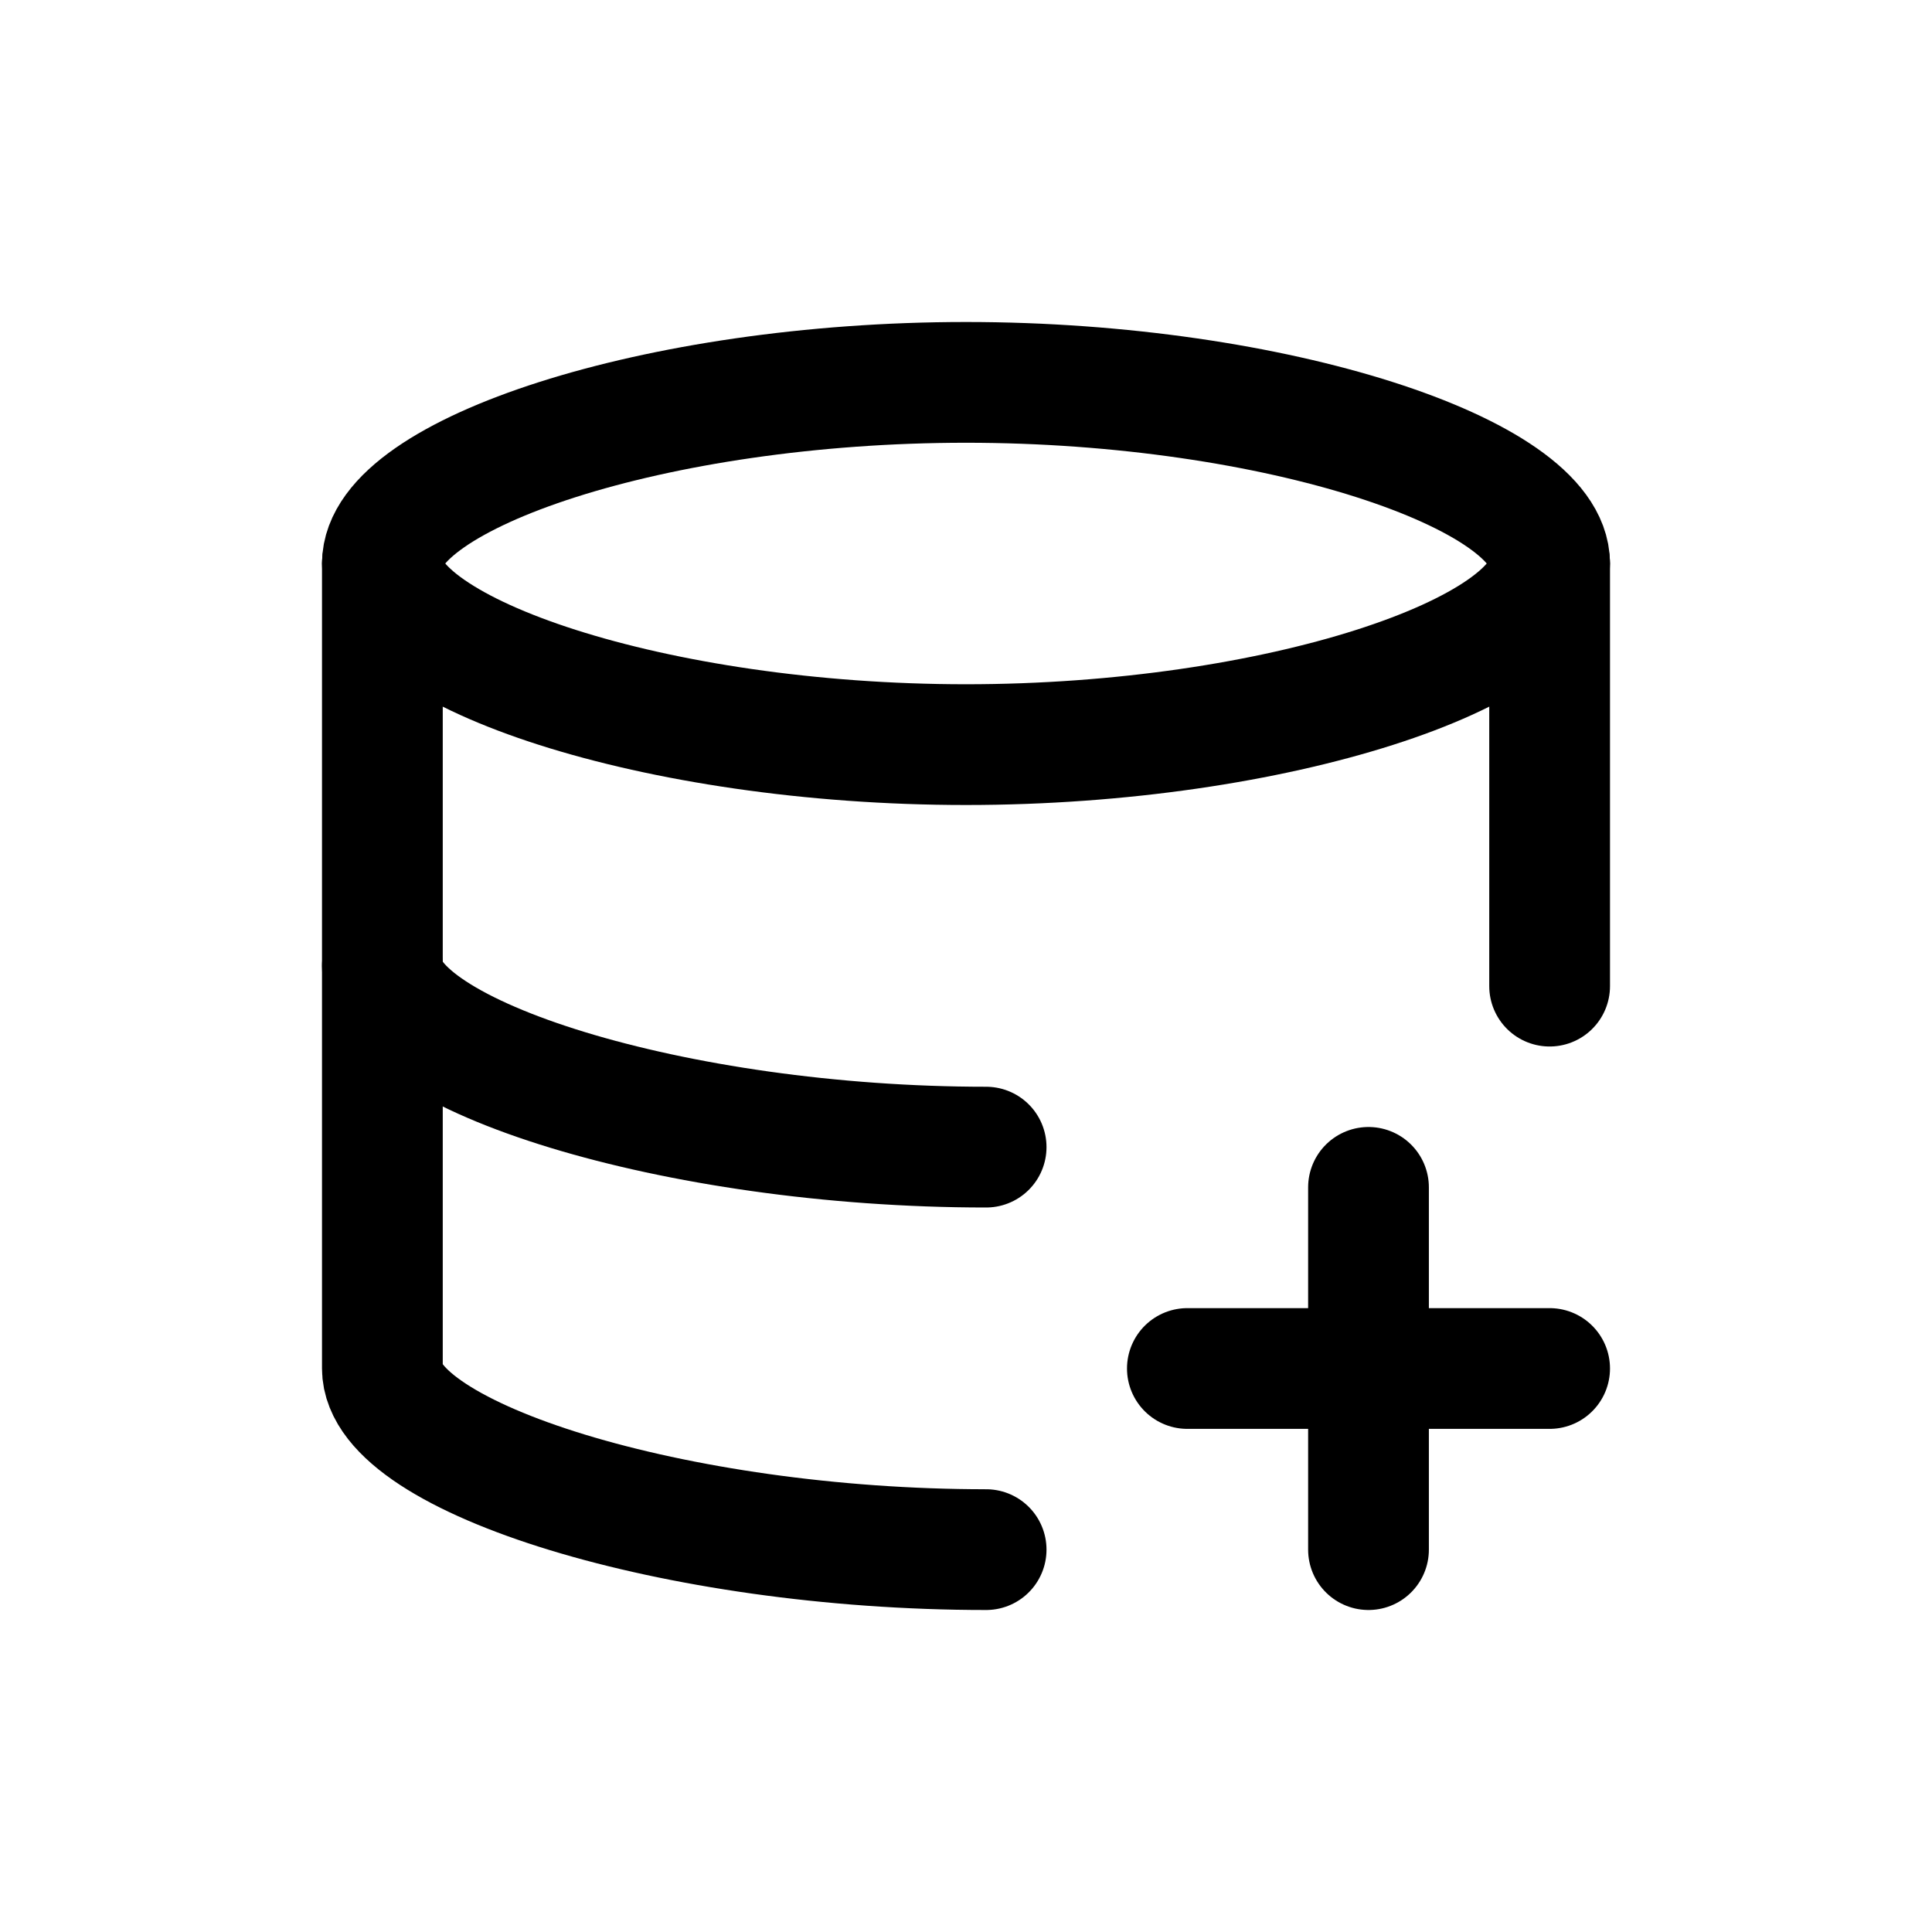 <svg width="24" height="24" viewBox="0 0 24 24" fill="none" xmlns="http://www.w3.org/2000/svg">
<path d="M19.25 7C19.25 8.105 15.866 9.25 12 9.25C8.134 9.25 4.75 8.105 4.75 7C4.75 5.895 8.134 4.75 12 4.75C15.866 4.75 19.25 5.895 19.25 7Z" stroke="currentColor" stroke-width="1.5" stroke-linecap="round" stroke-linejoin="round"/>
<path d="M12.25 14.25C8.384 14.25 4.75 13.105 4.75 12" stroke="currentColor" stroke-width="1.5" stroke-linecap="round" stroke-linejoin="round"/>
<path d="M19.25 12.25V7" stroke="currentColor" stroke-width="1.5" stroke-linecap="round" stroke-linejoin="round"/>
<path d="M12.25 19.25C8.384 19.25 4.75 18.105 4.75 17V7" stroke="currentColor" stroke-width="1.5" stroke-linecap="round" stroke-linejoin="round"/>
<path d="M17 14.75V19.25" stroke="currentColor" stroke-width="1.5" stroke-linecap="round" stroke-linejoin="round"/>
<path d="M19.25 17H14.75" stroke="currentColor" stroke-width="1.5" stroke-linecap="round" stroke-linejoin="round"/>
</svg>
